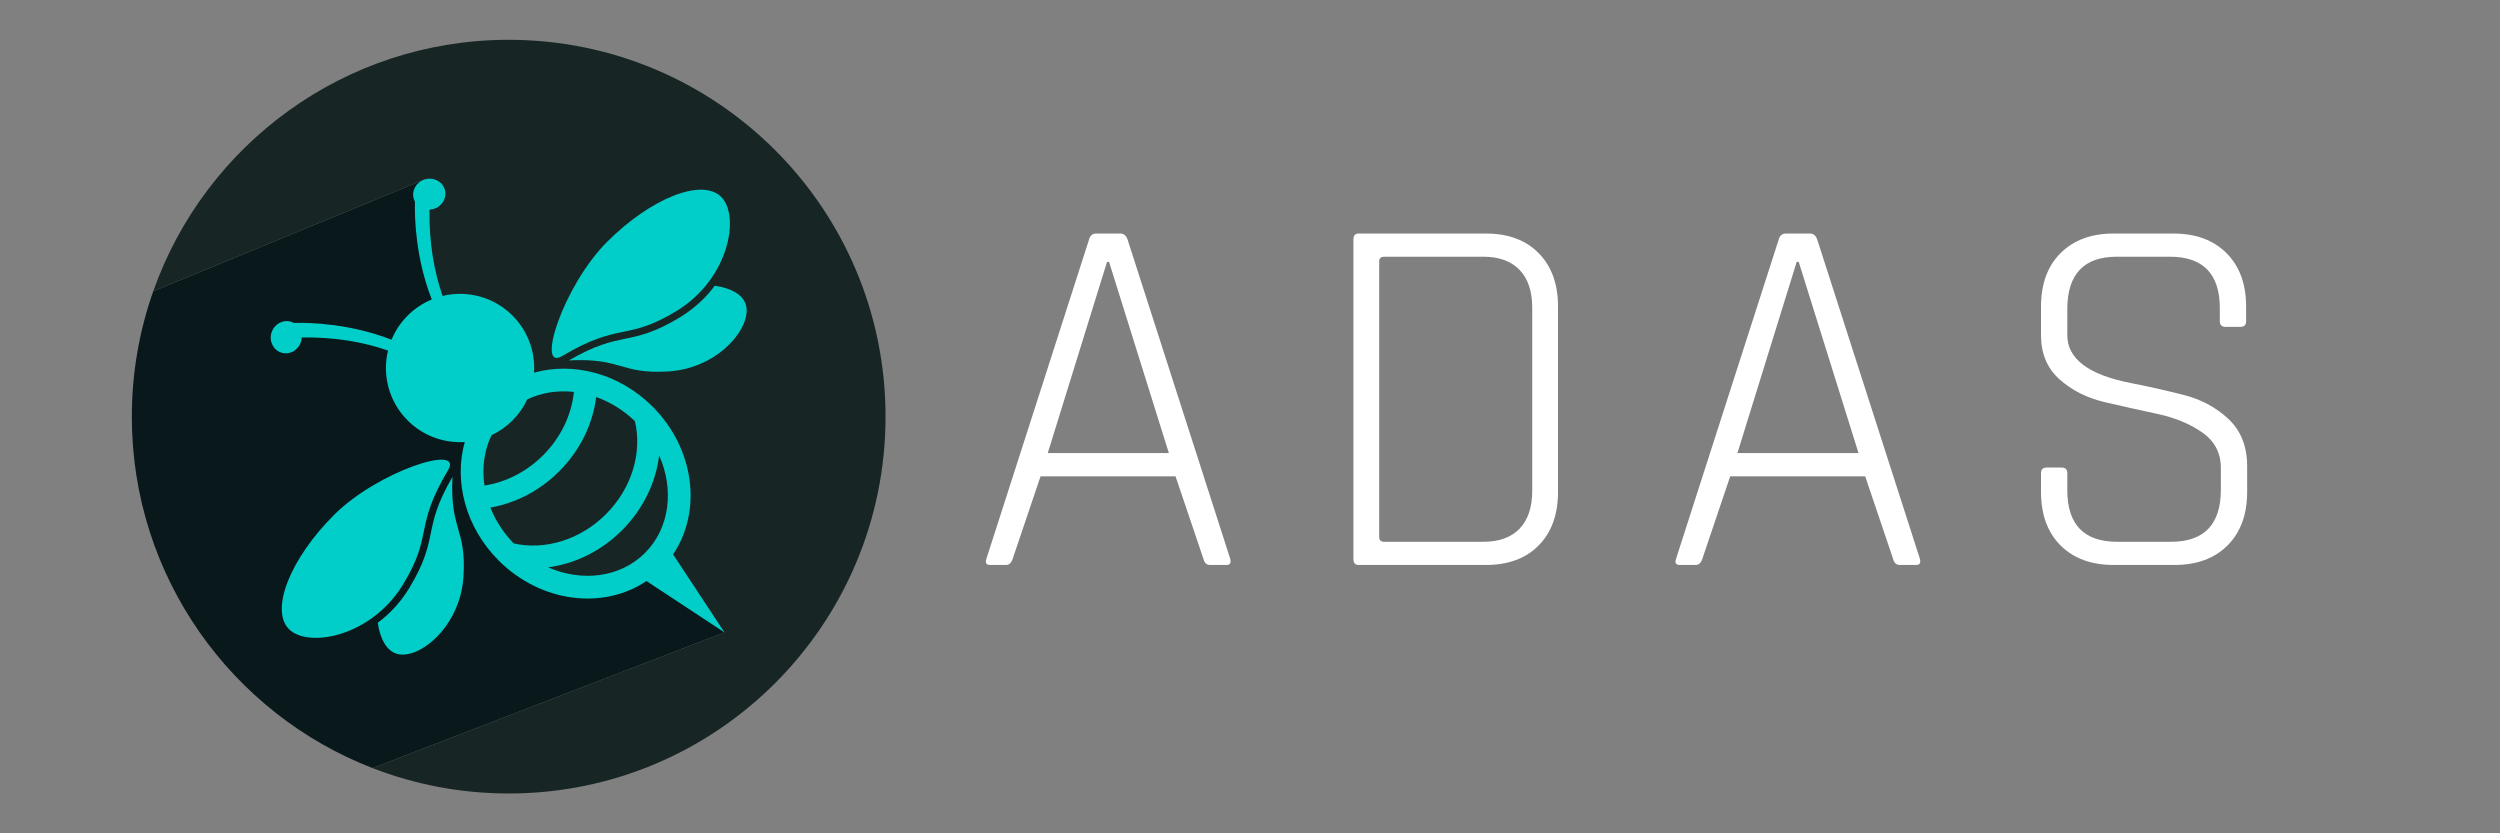 <svg xmlns="http://www.w3.org/2000/svg" xmlns:xlink="http://www.w3.org/1999/xlink" width="600" zoomAndPan="magnify" viewBox="0 0 450 150" height="200" preserveAspectRatio="xMidYMid meet" version="1.0"><rect x="0" y="0" width="450" height="150" fill="#808080" stroke="none"/><defs><g/><clipPath id="8dc1bd559a"><path d="M 23.727 32 L 131 32 L 131 139 L 23.727 139 Z M 23.727 32 " clip-rule="nonzero"/></clipPath><clipPath id="d50a95382b"><path d="M 27 7.156 L 159.406 7.156 L 159.406 142.906 L 27 142.906 Z M 27 7.156 " clip-rule="nonzero"/></clipPath></defs><g fill="#ffffff" fill-opacity="1"><g transform="translate(174.769, 101.693)"><g><path d="M 6.312 0 L 3.438 0 C 2.75 0 2.531 -0.367 2.781 -1.109 L 21.25 -58.547 C 21.438 -59.285 21.867 -59.656 22.547 -59.656 L 26.906 -59.656 C 27.52 -59.656 27.953 -59.285 28.203 -58.547 L 46.672 -1.109 C 46.859 -0.367 46.641 0 46.016 0 L 43.047 0 C 42.43 0 42.031 -0.367 41.844 -1.109 L 36.828 -15.953 L 12.531 -15.953 L 7.516 -1.109 C 7.266 -0.367 6.863 0 6.312 0 Z M 24.5 -54.562 L 13.828 -20.141 L 35.625 -20.141 L 24.859 -54.562 Z M 24.5 -54.562 "/></g></g></g><g fill="#ffffff" fill-opacity="1"><g transform="translate(235.725, 101.693)"><g><path d="M 13.453 -4.172 L 31.266 -4.172 C 34.109 -4.172 36.285 -4.957 37.797 -6.531 C 39.316 -8.113 40.078 -10.391 40.078 -13.359 L 40.078 -46.297 C 40.078 -49.266 39.316 -51.535 37.797 -53.109 C 36.285 -54.691 34.109 -55.484 31.266 -55.484 L 13.453 -55.484 C 12.836 -55.484 12.531 -55.203 12.531 -54.641 L 12.531 -5.016 C 12.531 -4.453 12.836 -4.172 13.453 -4.172 Z M 7.891 -1.109 L 7.891 -58.547 C 7.891 -59.285 8.195 -59.656 8.812 -59.656 L 31.734 -59.656 C 35.754 -59.656 38.922 -58.477 41.234 -56.125 C 43.555 -53.781 44.719 -50.566 44.719 -46.484 L 44.719 -13.172 C 44.719 -9.086 43.555 -5.867 41.234 -3.516 C 38.922 -1.172 35.754 0 31.734 0 L 8.812 0 C 8.195 0 7.891 -0.367 7.891 -1.109 Z M 7.891 -1.109 "/></g></g></g><g fill="#ffffff" fill-opacity="1"><g transform="translate(298.908, 101.693)"><g><path d="M 6.312 0 L 3.438 0 C 2.75 0 2.531 -0.367 2.781 -1.109 L 21.25 -58.547 C 21.438 -59.285 21.867 -59.656 22.547 -59.656 L 26.906 -59.656 C 27.52 -59.656 27.953 -59.285 28.203 -58.547 L 46.672 -1.109 C 46.859 -0.367 46.641 0 46.016 0 L 43.047 0 C 42.43 0 42.031 -0.367 41.844 -1.109 L 36.828 -15.953 L 12.531 -15.953 L 7.516 -1.109 C 7.266 -0.367 6.863 0 6.312 0 Z M 24.5 -54.562 L 13.828 -20.141 L 35.625 -20.141 L 24.859 -54.562 Z M 24.5 -54.562 "/></g></g></g><g fill="#ffffff" fill-opacity="1"><g transform="translate(359.864, 101.693)"><g><path d="M 7.516 -13.172 L 7.516 -16.516 C 7.516 -17.191 7.852 -17.531 8.531 -17.531 L 11.219 -17.531 C 11.906 -17.531 12.25 -17.191 12.25 -16.516 L 12.25 -13.453 C 12.25 -7.266 15.25 -4.172 21.25 -4.172 L 30.891 -4.172 C 36.891 -4.172 39.891 -7.297 39.891 -13.547 L 39.891 -17.438 C 39.891 -20.164 38.773 -22.301 36.547 -23.844 C 34.328 -25.395 31.641 -26.508 28.484 -27.188 C 25.328 -27.863 22.156 -28.57 18.969 -29.312 C 15.789 -30.062 13.086 -31.426 10.859 -33.406 C 8.629 -35.383 7.516 -38.039 7.516 -41.375 L 7.516 -46.484 C 7.516 -50.566 8.688 -53.781 11.031 -56.125 C 13.383 -58.477 16.57 -59.656 20.594 -59.656 L 31.359 -59.656 C 35.379 -59.656 38.562 -58.477 40.906 -56.125 C 43.258 -53.781 44.438 -50.566 44.438 -46.484 L 44.438 -43.891 C 44.438 -43.203 44.098 -42.859 43.422 -42.859 L 40.734 -42.859 C 40.047 -42.859 39.703 -43.203 39.703 -43.891 L 39.703 -46.203 C 39.703 -52.391 36.703 -55.484 30.703 -55.484 L 21.156 -55.484 C 15.219 -55.484 12.25 -52.328 12.25 -46.016 L 12.25 -41.375 C 12.25 -37.113 16.051 -34.238 23.656 -32.75 C 26.812 -32.133 29.984 -31.422 33.172 -30.609 C 36.359 -29.805 39.062 -28.352 41.281 -26.25 C 43.508 -24.156 44.625 -21.312 44.625 -17.719 L 44.625 -13.172 C 44.625 -9.086 43.445 -5.867 41.094 -3.516 C 38.75 -1.172 35.566 0 31.547 0 L 20.594 0 C 16.57 0 13.383 -1.172 11.031 -3.516 C 8.688 -5.867 7.516 -9.086 7.516 -13.172 Z M 7.516 -13.172 "/></g></g></g><g clip-path="url(#8dc1bd559a)"><path fill="#09181b" d="M 23.73 74.996 C 23.73 67.078 25.094 59.484 27.586 52.422 L 76.41 32.309 L 75.742 37.281 L 75.742 42.281 L 78.109 51.426 L 79.301 55.383 L 81.004 59.176 L 85.73 73 L 84.539 84.836 L 85.492 90.629 L 88.273 97.059 L 96.922 103.648 L 107.164 106.109 L 118.402 101.832 L 130.406 113.836 L 67.055 138.258 C 41.707 128.434 23.73 103.812 23.73 74.996 " fill-opacity="1" fill-rule="nonzero"/></g><g clip-path="url(#d50a95382b)"><path fill="#172625" d="M 118.402 101.832 L 107.164 106.109 L 96.922 103.648 L 88.273 97.059 L 85.492 90.629 L 84.539 84.836 L 85.73 73 L 81.004 59.176 L 79.301 55.383 L 78.109 51.426 L 75.742 42.281 L 75.742 37.281 L 76.41 32.309 L 27.586 52.422 C 36.887 26.055 62.016 7.164 91.566 7.164 C 129.027 7.164 159.398 37.531 159.398 74.996 C 159.398 112.457 129.027 142.828 91.566 142.828 C 82.922 142.828 74.656 141.207 67.055 138.258 L 130.406 113.836 L 118.402 101.832 " fill-opacity="1" fill-rule="nonzero"/></g><path fill="#01cdc9" d="M 87.203 87.395 C 90.965 86.82 94.715 84.992 97.754 81.953 C 101.027 78.68 102.891 74.59 103.305 70.547 C 100.375 70.223 97.465 70.664 94.906 71.895 C 94.266 73.266 93.383 74.551 92.25 75.68 C 91.121 76.812 89.836 77.699 88.465 78.34 C 87.145 81.086 86.734 84.242 87.203 87.395 Z M 92.473 97.816 C 97.977 99.062 104.371 97.258 109.066 92.559 C 113.812 87.816 115.605 81.348 114.285 75.809 C 112.203 73.805 109.809 72.352 107.316 71.469 C 106.711 76.25 104.477 81.016 100.648 84.844 C 97.086 88.406 92.715 90.59 88.273 91.363 C 89.184 93.672 90.59 95.879 92.473 97.816 Z M 116.098 99.531 C 120.586 95.039 121.363 88.086 118.645 81.98 C 118.059 86.793 115.816 91.594 111.961 95.453 C 108.148 99.266 103.406 101.5 98.648 102.117 C 104.727 104.785 111.633 103.992 116.098 99.531 Z M 48.879 59.84 C 49.375 58.309 50.961 57.453 52.422 57.926 C 52.578 57.977 52.727 58.043 52.867 58.121 C 55.953 58.047 63.051 58.262 70.477 61.148 C 71.125 59.566 72.094 58.09 73.375 56.805 C 74.66 55.523 76.137 54.559 77.719 53.906 C 74.828 46.484 74.613 39.387 74.688 36.297 C 74.613 36.156 74.547 36.008 74.492 35.852 C 74.023 34.391 74.879 32.805 76.41 32.309 C 77.941 31.816 79.566 32.594 80.039 34.055 C 80.512 35.516 79.652 37.098 78.121 37.594 C 77.852 37.684 77.578 37.73 77.309 37.738 C 77.219 43.793 78.164 48.941 79.668 53.27 C 84.039 52.215 88.84 53.395 92.25 56.805 C 95.07 59.625 96.363 63.395 96.129 67.082 C 103.18 65.102 111.469 67.195 117.469 73.195 C 125.051 80.777 126.402 92.02 121.152 99.789 L 130.406 113.836 L 116.359 104.586 C 108.59 109.832 97.348 108.48 89.766 100.898 C 83.766 94.898 81.672 86.609 83.652 79.562 C 79.961 79.793 76.195 78.5 73.375 75.68 C 69.961 72.27 68.785 67.469 69.84 63.098 C 65.508 61.594 60.363 60.648 54.309 60.738 C 54.297 61.008 54.254 61.281 54.164 61.551 C 53.668 63.086 52.082 63.941 50.625 63.469 C 49.164 62.996 48.383 61.371 48.879 59.84 " fill-opacity="1" fill-rule="nonzero"/><path fill="#01cdc9" d="M 102.41 64.867 C 107.215 62.078 109.887 61.523 112.469 60.988 C 115.105 60.445 117.828 59.883 122.406 57.109 C 123.93 56.184 125.336 55.078 126.59 53.828 C 127.34 53.074 128.035 52.27 128.668 51.426 C 131.609 51.863 133.68 53.016 134.242 54.812 C 135.453 58.684 129.547 66.277 120.332 66.855 C 111.66 67.402 112.105 64.402 102.41 64.867 " fill-opacity="1" fill-rule="nonzero"/><path fill="#01cdc9" d="M 70.398 110.02 C 71.648 108.77 72.754 107.359 73.676 105.836 C 76.453 101.258 77.016 98.535 77.559 95.902 C 78.094 93.316 78.648 90.645 81.438 85.84 C 80.973 95.535 83.973 95.09 83.426 103.766 C 82.848 112.977 75.254 118.883 71.383 117.672 C 69.586 117.109 68.434 115.039 67.992 112.098 C 68.84 111.465 69.645 110.773 70.398 110.02 " fill-opacity="1" fill-rule="nonzero"/><path fill="#01cdc9" d="M 60.109 92.699 C 68.016 84.789 83.508 79.84 80.66 84.613 C 74.453 95.02 78.051 96.133 72.574 105.164 C 66.828 114.641 55.461 116.695 52.02 113.254 C 48.578 109.809 52.199 100.609 60.109 92.699 " fill-opacity="1" fill-rule="nonzero"/><path fill="#01cdc9" d="M 121.734 56.004 C 112.703 61.48 111.59 57.887 101.184 64.09 C 96.406 66.938 101.359 51.449 109.27 43.539 C 117.18 35.629 126.379 32.008 129.824 35.449 C 133.266 38.891 131.211 50.258 121.734 56.004 " fill-opacity="1" fill-rule="nonzero"/></svg>
